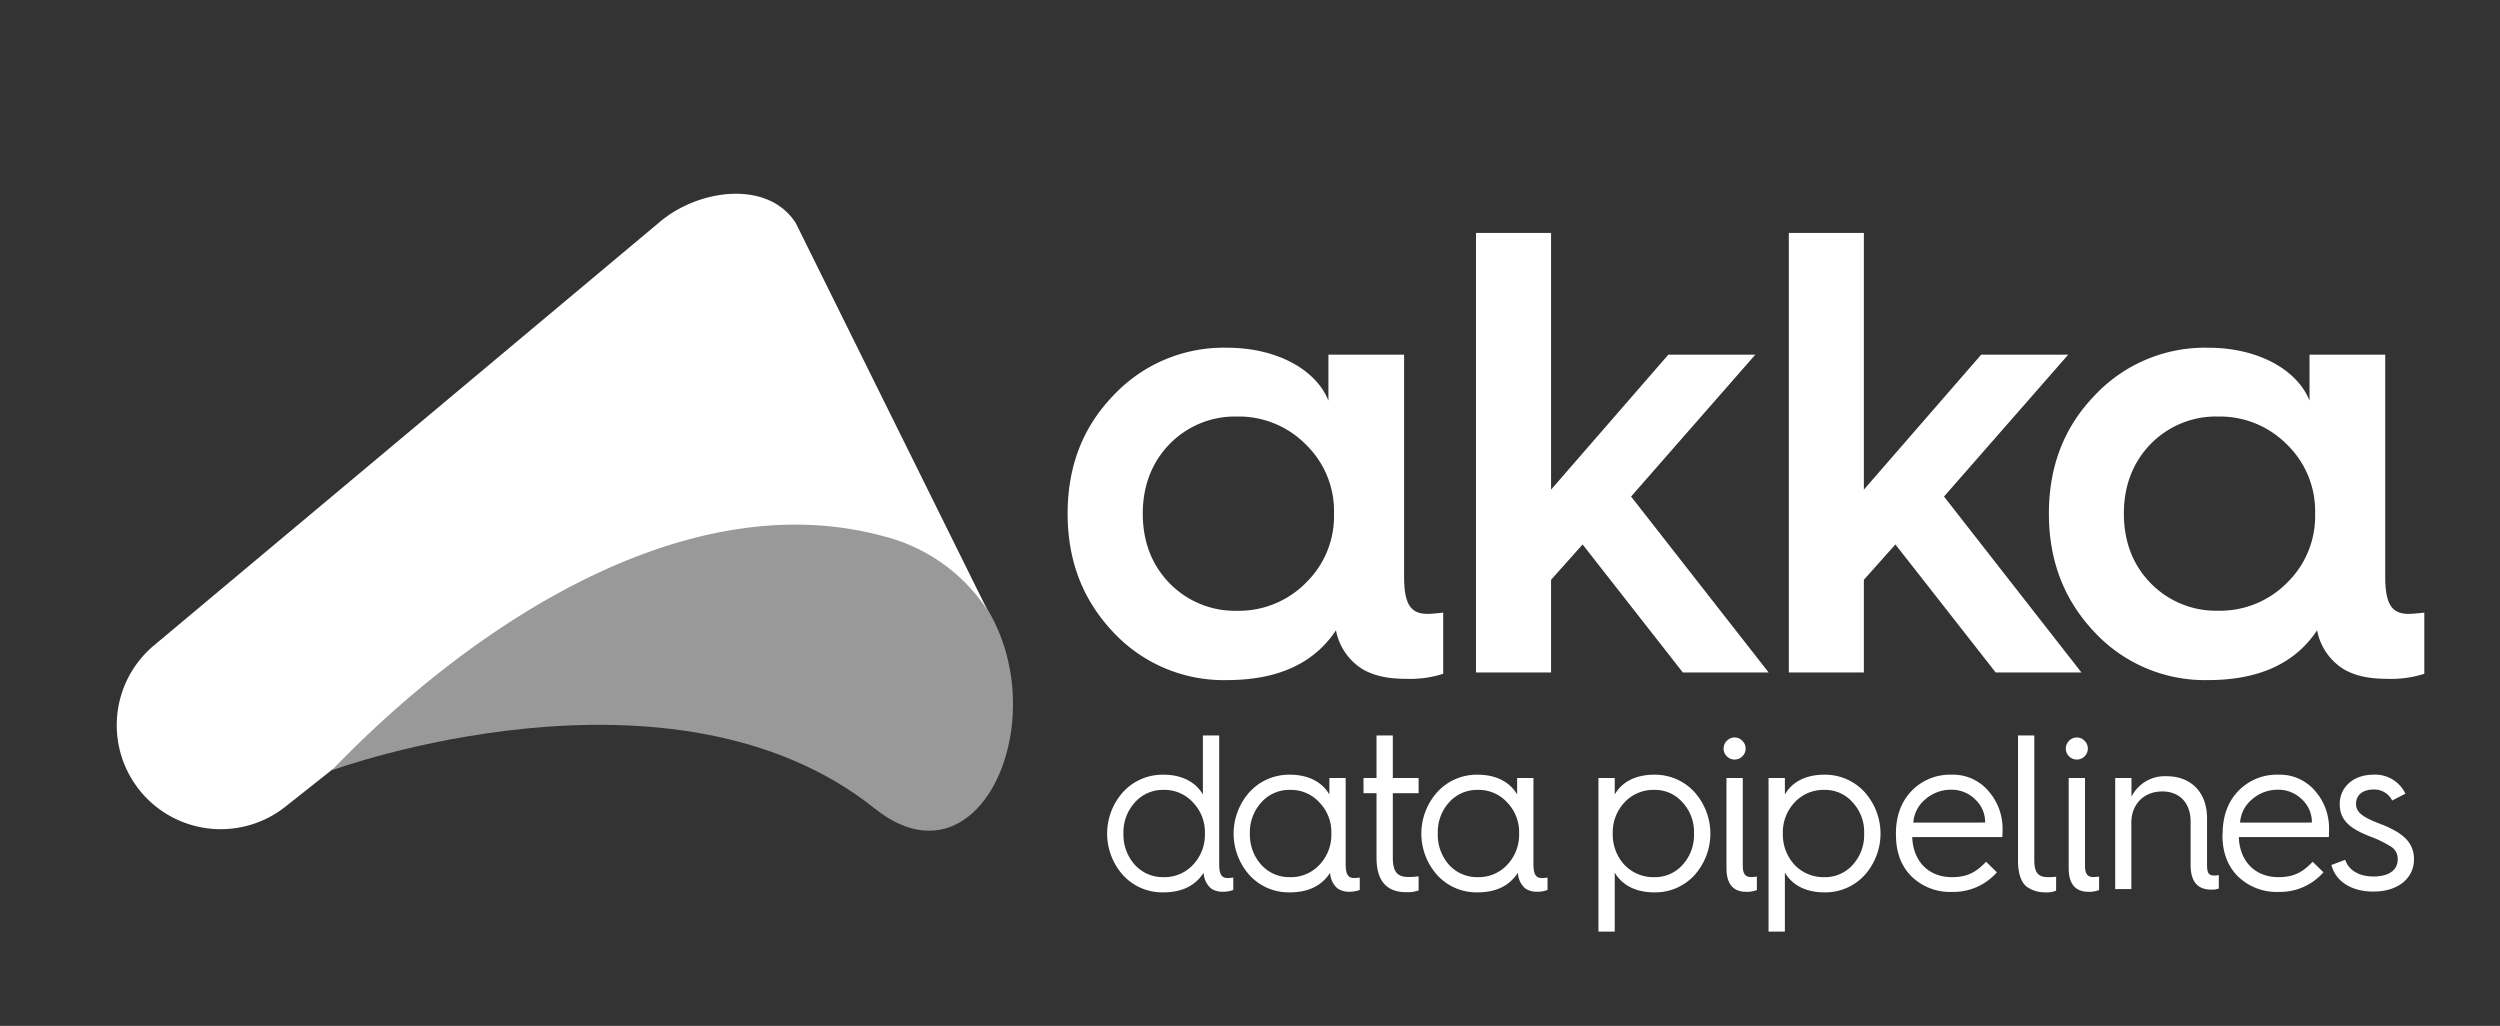 <svg xmlns="http://www.w3.org/2000/svg" viewBox="0 0 658 270"><rect x="0" y="0" width="658" height="270" fill="#333333" stroke="none"/><g id="Layer_1" data-name="Layer 1"><g id="akka-streams-full-color"><path d="M316.6,209.12V193.57h4.29v33.88c0,2.55.58,3.65,2.2,3.65a13.69,13.69,0,0,0,1.51-.12v3.25a7.14,7.14,0,0,1-2.72.47,5.33,5.33,0,0,1-3.08-.82,5.72,5.72,0,0,1-2-4.17c-2.2,3.42-5.74,5.16-10.61,5.16a14,14,0,0,1-10.5-4.41,16.38,16.38,0,0,1,0-22.1,14.09,14.09,0,0,1,10.5-4.46C311.5,203.9,314.92,206.16,316.6,209.12ZM314,227.62a11.46,11.46,0,0,0,3.13-8.24,11.22,11.22,0,0,0-3.13-8.17,10.11,10.11,0,0,0-7.77-3.31,9.79,9.79,0,0,0-7.54,3.31,11.61,11.61,0,0,0-3,8.17,11.87,11.87,0,0,0,3,8.24,9.94,9.94,0,0,0,7.54,3.25A10.27,10.27,0,0,0,314,227.62Z" fill="#fff"/><path d="M349.89,209.12v-4.35h4.29v22.68c0,2.55.58,3.65,2.21,3.65a13.71,13.71,0,0,0,1.5-.12v3.25a7.14,7.14,0,0,1-2.72.47,5.33,5.33,0,0,1-3.08-.82,5.75,5.75,0,0,1-2-4.17c-2.2,3.42-5.74,5.16-10.61,5.16a14,14,0,0,1-10.5-4.41,16.38,16.38,0,0,1,0-22.1,14.09,14.09,0,0,1,10.5-4.46C344.79,203.9,348.21,206.16,349.89,209.12Zm-2.61,18.5a11.46,11.46,0,0,0,3.13-8.24,11.22,11.22,0,0,0-3.13-8.17,10.11,10.11,0,0,0-7.77-3.31,9.79,9.79,0,0,0-7.54,3.31,11.61,11.61,0,0,0-3,8.17,11.87,11.87,0,0,0,3,8.24,9.94,9.94,0,0,0,7.54,3.25A10.27,10.27,0,0,0,347.28,227.62Z" fill="#fff"/><path d="M362.3,208.77h-3.42v-4h3.42v-11.2h4.29v11.2h6.79v4h-6.79v17c0,3.71,1.22,5.05,4.06,5.05a17.26,17.26,0,0,0,2.73-.18v3.72a8.55,8.55,0,0,1-3.25.46q-7.83,0-7.83-9.05Z" fill="#fff"/><path d="M399.31,209.12v-4.35h4.29v22.68c0,2.55.58,3.65,2.2,3.65a13.69,13.69,0,0,0,1.51-.12v3.25a7.2,7.2,0,0,1-2.73.47,5.29,5.29,0,0,1-3.07-.82,5.72,5.72,0,0,1-2-4.17c-2.21,3.42-5.74,5.16-10.62,5.16a14,14,0,0,1-10.49-4.41,16.35,16.35,0,0,1,0-22.1,14.09,14.09,0,0,1,10.49-4.46C394.2,203.9,397.62,206.16,399.31,209.12Zm-2.61,18.5a11.51,11.51,0,0,0,3.13-8.24,11.26,11.26,0,0,0-3.13-8.17,10.12,10.12,0,0,0-7.78-3.31,9.8,9.8,0,0,0-7.54,3.31,11.6,11.6,0,0,0-2.95,8.17,11.86,11.86,0,0,0,2.95,8.24,10,10,0,0,0,7.54,3.25A10.28,10.28,0,0,0,396.7,227.62Z" fill="#fff"/><path d="M420.71,245.19V204.77H425v4.35c1.68-3,5.1-5.22,10.38-5.22a14.09,14.09,0,0,1,10.5,4.46,16.38,16.38,0,0,1,0,22.1,14,14,0,0,1-10.5,4.41c-5.28,0-8.7-2.26-10.38-5.22v15.54Zm22.15-17.57a11.64,11.64,0,0,0,3-8.24,11.39,11.39,0,0,0-3-8.17,9.58,9.58,0,0,0-7.48-3.31,10.33,10.33,0,0,0-7.83,3.31,11.42,11.42,0,0,0-3.07,8.17,11.68,11.68,0,0,0,3.07,8.24,10.49,10.49,0,0,0,7.83,3.25A9.72,9.72,0,0,0,442.86,227.62Z" fill="#fff"/><path d="M454.52,199.08a2.86,2.86,0,0,1,0-4.11,2.8,2.8,0,0,1,4.06,0,2.86,2.86,0,0,1,0,4.11A2.89,2.89,0,0,1,454.52,199.08Zm-.11,5.69h4.29v23c0,2.14.58,3.07,2.2,3.07a13.69,13.69,0,0,0,1.51-.12v3.54a7.2,7.2,0,0,1-2.73.47c-3.53,0-5.27-2.09-5.27-6.21Z" fill="#fff"/><path d="M465.48,245.19V204.77h4.3v4.35c1.68-3,5.1-5.22,10.38-5.22a14.07,14.07,0,0,1,10.49,4.46,16.35,16.35,0,0,1,0,22.1,14,14,0,0,1-10.49,4.41c-5.28,0-8.7-2.26-10.38-5.22v15.54Zm22.16-17.57a11.63,11.63,0,0,0,3-8.24,11.38,11.38,0,0,0-3-8.17,9.59,9.59,0,0,0-7.48-3.31,10.33,10.33,0,0,0-7.83,3.31,11.43,11.43,0,0,0-3.08,8.17,11.68,11.68,0,0,0,3.08,8.24,10.49,10.49,0,0,0,7.83,3.25A9.74,9.74,0,0,0,487.64,227.62Z" fill="#fff"/><path d="M499,219.5c0-4.7,1.39-8.47,4.11-11.31a14,14,0,0,1,10.5-4.29,12.23,12.23,0,0,1,9.69,4.23,14.94,14.94,0,0,1,3.77,10.33c0,.63,0,1.27-.06,1.85H503.3c.23,6.44,4.35,10.56,10.44,10.56,4,0,6.38-1.28,9-4.06l2.84,2.78a15.21,15.21,0,0,1-11.83,5.16,14.52,14.52,0,0,1-10.67-4.11c-2.73-2.73-4.06-6.38-4.06-10.91Zm23.49-3a8.16,8.16,0,0,0-2.61-6.09,8.73,8.73,0,0,0-6.27-2.55,10.15,10.15,0,0,0-6.9,2.55,8.72,8.72,0,0,0-3.13,6.09Z" fill="#fff"/><path d="M531.14,193.57h4.29v32.77c0,3.25.93,4.53,3.65,4.53a14.92,14.92,0,0,0,2.09-.12v3.66a5.94,5.94,0,0,1-2.67.46,8.37,8.37,0,0,1-4.75-1.28c-1.63-1-2.61-3.42-2.61-7Z" fill="#fff"/><path d="M544.59,199.08a2.86,2.86,0,0,1,0-4.11,2.8,2.8,0,0,1,4.06,0,2.86,2.86,0,0,1,0,4.11A2.89,2.89,0,0,1,544.59,199.08Zm-.11,5.69h4.29v23c0,2.14.58,3.07,2.2,3.07a13.69,13.69,0,0,0,1.51-.12v3.54a7.14,7.14,0,0,1-2.72.47c-3.54,0-5.28-2.09-5.28-6.21Z" fill="#fff"/><path d="M556.72,234V204.77H561v4.93a9.8,9.8,0,0,1,9.22-5.4c6.55,0,10.67,4.35,10.67,11v12.07c0,2.38.35,3.07,2,3.07.29,0,.64-.06,1.1-.11v3.53a5.23,5.23,0,0,1-1.85.29c-2.26,0-5.57-.63-5.57-6.49V216.25c0-4.87-2.84-7.94-7.48-7.94-4.82,0-8.12,3.36-8.12,8.23V234Z" fill="#fff"/><path d="M585,219.5c0-4.7,1.39-8.47,4.12-11.31a14,14,0,0,1,10.5-4.29,12.2,12.2,0,0,1,9.68,4.23A14.89,14.89,0,0,1,613,218.46c0,.63,0,1.27-.06,1.85H589.25c.23,6.44,4.35,10.56,10.44,10.56,4,0,6.38-1.28,9-4.06l2.84,2.78a15.2,15.2,0,0,1-11.83,5.16A14.54,14.54,0,0,1,589,230.64c-2.73-2.73-4.06-6.38-4.06-10.91Zm23.49-3a8.16,8.16,0,0,0-2.61-6.09,8.73,8.73,0,0,0-6.26-2.55,10.19,10.19,0,0,0-6.91,2.55,8.75,8.75,0,0,0-3.13,6.09Z" fill="#fff"/><path d="M617.27,226.29c.75,2.49,3.36,4.4,7.36,4.4,4.82,0,6.44-2.2,6.44-4.46a3.75,3.75,0,0,0-1.62-3.31,30.46,30.46,0,0,0-5.69-2.78c-5.33-2.09-7.94-4.29-7.94-8.53,0-4.46,3.65-7.71,8.81-7.71a8.76,8.76,0,0,1,8.47,5l-3.48,1.8a5.24,5.24,0,0,0-4.93-2.9c-2.73,0-4.58,1.39-4.58,3.77s2,3.6,6.38,5.28c6,2.32,8.87,4.87,8.87,9.34,0,4.64-3.77,8.47-10.73,8.47-5.57,0-9.86-2.56-11-7Z" fill="#fff"/><g id="akka"><path d="M349.64,105.46V93.34h19.92v58.44c0,7.13,1.66,9.79,6.14,9.79,1.17,0,2.66-.17,4.15-.33v16.1a28.71,28.71,0,0,1-9.79,1.33c-4.81,0-8.63-.83-11.62-2.66a15.41,15.41,0,0,1-6.81-10.12C345.82,174.68,336.2,179,322.92,179A39.74,39.74,0,0,1,293,166.38c-8-8.46-12-18.75-12-31.2s4-22.75,12-31.05a39.77,39.77,0,0,1,29.88-12.61C336.36,91.52,346.49,97.49,349.64,105.46Zm-6,48a24.42,24.42,0,0,0,7.47-18.26,24.39,24.39,0,0,0-7.47-18.26,24.79,24.79,0,0,0-18.1-7.31,24,24,0,0,0-17.76,7.31c-4.65,4.81-7,11-7,18.26s2.32,13.44,7,18.26a24,24,0,0,0,17.76,7.3A24.82,24.82,0,0,0,343.67,153.44Z" fill="#fff"/><path d="M388.48,177V61.31h19.76v67.56l30.87-35.53H462l-32.7,37.35L465.51,177H442.93l-26.39-33.7-8.3,9.3V177Z" fill="#fff"/><path d="M470.82,177V61.31h19.75v67.56l30.88-35.53h22.91l-32.7,37.35L547.84,177H525.27l-26.4-33.7-8.3,9.3V177Z" fill="#fff"/><path d="M607.87,105.46V93.34h19.92v58.44c0,7.13,1.66,9.79,6.14,9.79,1.17,0,2.66-.17,4.15-.33v16.1a28.71,28.71,0,0,1-9.79,1.33c-4.81,0-8.63-.83-11.62-2.66a15.41,15.41,0,0,1-6.81-10.12c-5.81,8.79-15.43,13.11-28.71,13.11a39.74,39.74,0,0,1-29.88-12.62c-8-8.46-12-18.75-12-31.2s4-22.75,12-31.05a39.77,39.77,0,0,1,29.88-12.61C594.59,91.52,604.72,97.49,607.87,105.46Zm-6,48a24.42,24.42,0,0,0,7.47-18.26,24.39,24.39,0,0,0-7.47-18.26,24.79,24.79,0,0,0-18.1-7.31A24,24,0,0,0,566,116.92c-4.65,4.81-7,11-7,18.26s2.32,13.44,7,18.26a24,24,0,0,0,17.76,7.3A24.82,24.82,0,0,0,601.9,153.44Z" fill="#fff"/></g><g id="icon"><path d="M230.26,212.82c35.88,28.67,58.91-57,1.74-72.82-48-13.29-96.33,9.5-144.66,62.74C87.34,202.74,176.67,170,230.26,212.82Z" fill="#fff" opacity="0.5"/><path d="M88.08,202c34.41-35.69,91.64-75.53,144.9-60.75A46.09,46.09,0,0,1,259.9,160.6L209.48,58.78c-7.2-11.46-25.58-9.15-35.95-.26L40.29,170.07a27.4,27.4,0,0,0-1.56,40.15l0,0a27.4,27.4,0,0,0,36.51,2L88.14,202Z" fill="#fff"/></g></g></g></svg>